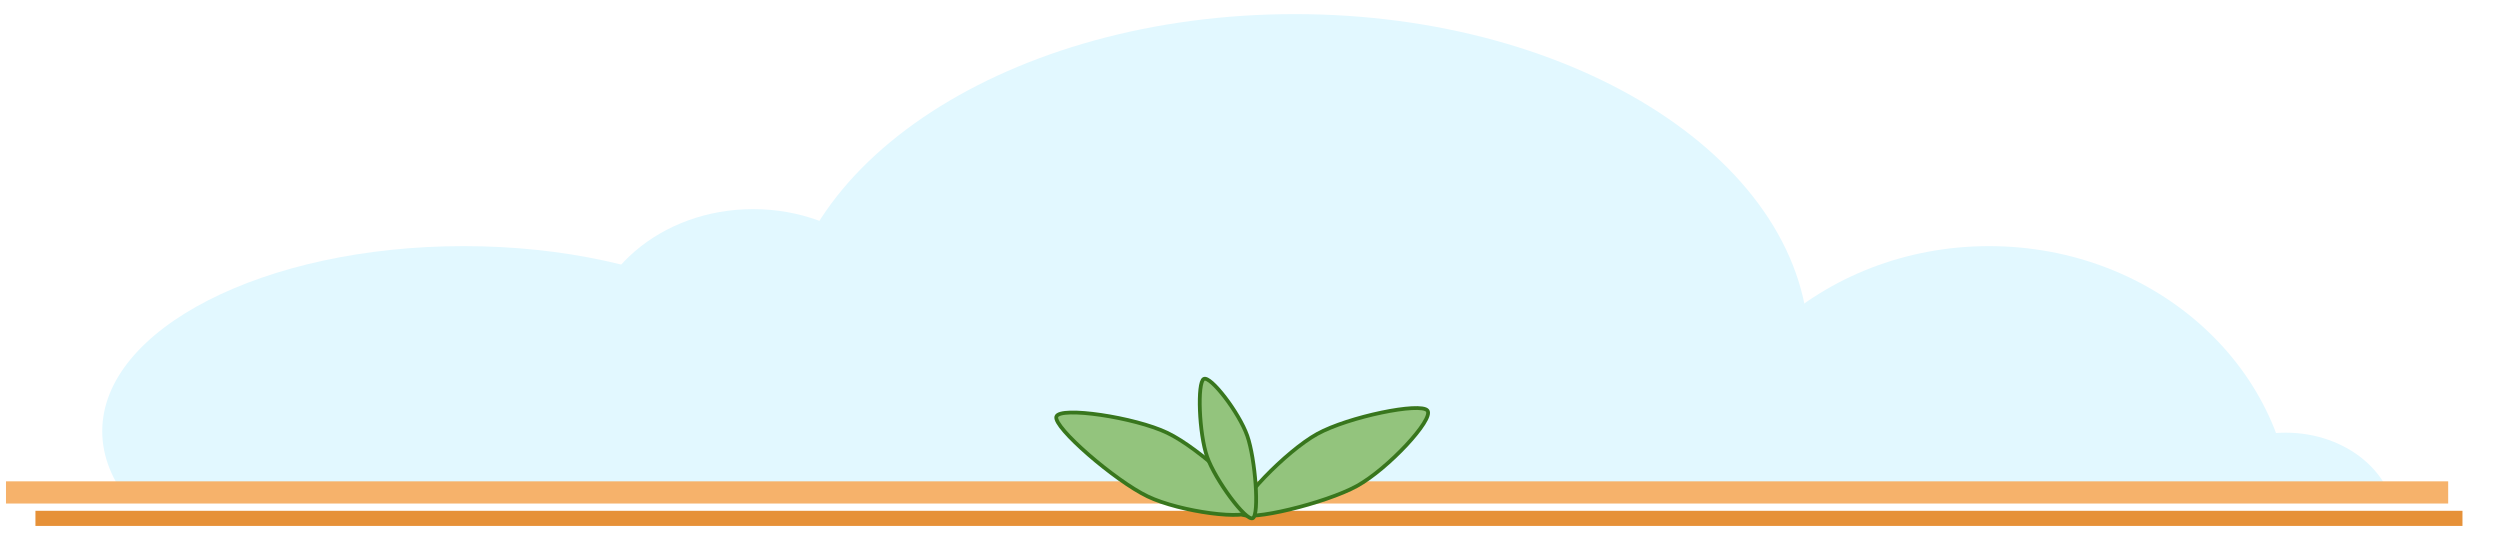 <svg version="1.1" viewBox="0.0 0.0 659.535 146.976" fill="none" stroke="none" stroke-linecap="square" stroke-miterlimit="10" xmlns:xlink="http://www.w3.org/1999/xlink" xmlns="http://www.w3.org/2000/svg"><rect x="0.0" y="0.0" width="659.535" height="146.976" fill="#333333" stroke="none"/><clipPath id="p.0"><path d="m0 0l659.535 0l0 146.976l-659.535 0l0 -146.976z" clip-rule="nonzero"/></clipPath><g clip-path="url(#p.0)"><path fill="#ffffff" d="m0 0l659.535 0l0 146.976l-659.535 0z" fill-rule="evenodd"/><path fill="#e2f8ff" d="m26.974 113.766l0 0c0 -26.971 42.692 -48.835 95.354 -48.835l0 0c52.663 0 95.354 21.864 95.354 48.835l0 0c0 26.971 -42.692 48.835 -95.354 48.835l0 0c-52.663 0 -95.354 -21.864 -95.354 -48.835z" fill-rule="evenodd"/><path fill="#e2f8ff" d="m154.598 93.076l0 0c0 -20.935 19.742 -37.906 44.094 -37.906l0 0c24.353 0 44.094 16.971 44.094 37.906l0 0c0 20.935 -19.742 37.906 -44.094 37.906l0 0c-24.353 0 -44.094 -16.971 -44.094 -37.906z" fill-rule="evenodd"/><path fill="#e2f8ff" d="m205.948 91.911l0 0c0 -48.705 60.727 -88.189 135.638 -88.189l0 0c74.911 0 135.638 39.484 135.638 88.189l0 0c0 48.705 -60.727 88.189 -135.638 88.189l0 0c-74.911 0 -135.638 -39.484 -135.638 -88.189z" fill-rule="evenodd"/><path fill="#e2f8ff" d="m444.651 138.239l0 0c0 -40.486 35.86 -73.307 80.095 -73.307l0 0c44.235 0 80.094 32.821 80.094 73.307l0 0c0 40.486 -35.86 73.307 -80.094 73.307l0 0c-44.235 0 -80.095 -32.821 -80.095 -73.307z" fill-rule="evenodd"/><path fill="#e2f8ff" d="m573.953 138.239l0 0c0 -13.307 12.994 -24.094 29.024 -24.094l0 0c16.029 0 29.024 10.787 29.024 24.094l0 0c0 13.307 -12.994 24.094 -29.024 24.094l0 0c-16.029 0 -29.024 -10.787 -29.024 -24.094z" fill-rule="evenodd"/><path fill="#000000" fill-opacity="0.0" d="m5.58 130.982l636.283 0" fill-rule="evenodd"/><path stroke="#f6b26b" stroke-width="8.0" stroke-linejoin="round" stroke-linecap="butt" d="m5.58 130.982l636.283 0" fill-rule="evenodd"/><path fill="#ffffff" d="m0 132.84l657.669 0l0 83.717l-657.669 0z" fill-rule="evenodd"/><path fill="#000000" fill-opacity="0.0" d="m11.349 136.751l636.284 0" fill-rule="evenodd"/><path stroke="#e69138" stroke-width="4.0" stroke-linejoin="round" stroke-linecap="butt" d="m11.349 136.751l636.284 0" fill-rule="evenodd"/><path fill="#93c47d" d="m327.363 135.48c1.745 2.29 22.409 -2.743 30.613 -7.269c8.204 -4.526 20.357 -17.6 18.612 -19.889c-1.745 -2.29 -20.876 1.626 -29.08 6.152c-8.204 4.526 -21.89 18.717 -20.145 21.006z" fill-rule="evenodd"/><path stroke="#38761d" stroke-width="1.0" stroke-linejoin="round" stroke-linecap="butt" d="m327.363 135.48c1.745 2.29 22.409 -2.743 30.613 -7.269c8.204 -4.526 20.357 -17.6 18.612 -19.889c-1.745 -2.29 -20.876 1.626 -29.08 6.152c-8.204 4.526 -21.89 18.717 -20.145 21.006z" fill-rule="evenodd"/><path fill="#93c47d" d="m278.679 109.923c-0.864 2.795 15.501 16.924 24.089 21.04c8.589 4.117 26.58 6.455 27.444 3.66c0.864 -2.795 -13.671 -16.314 -22.26 -20.431c-8.589 -4.117 -28.409 -7.064 -29.273 -4.269z" fill-rule="evenodd"/><path stroke="#38761d" stroke-width="1.0" stroke-linejoin="round" stroke-linecap="butt" d="m278.679 109.923c-0.864 2.795 15.501 16.924 24.089 21.04c8.589 4.117 26.58 6.455 27.444 3.66c0.864 -2.795 -13.671 -16.314 -22.26 -20.431c-8.589 -4.117 -28.409 -7.064 -29.273 -4.269z" fill-rule="evenodd"/><path fill="#93c47d" d="m330.51 136.695c1.763 -0.93 0.686 -15.619 -1.469 -21.739c-2.155 -6.12 -9.697 -15.913 -11.46 -14.983c-1.763 0.93 -1.274 14.444 0.881 20.564c2.155 6.12 10.285 17.087 12.048 16.157z" fill-rule="evenodd"/><path stroke="#38761d" stroke-width="1.0" stroke-linejoin="round" stroke-linecap="butt" d="m330.51 136.695c1.763 -0.93 0.686 -15.619 -1.469 -21.739c-2.155 -6.12 -9.697 -15.913 -11.46 -14.983c-1.763 0.93 -1.274 14.444 0.881 20.564c2.155 6.12 10.285 17.087 12.048 16.157z" fill-rule="evenodd"/></g></svg>